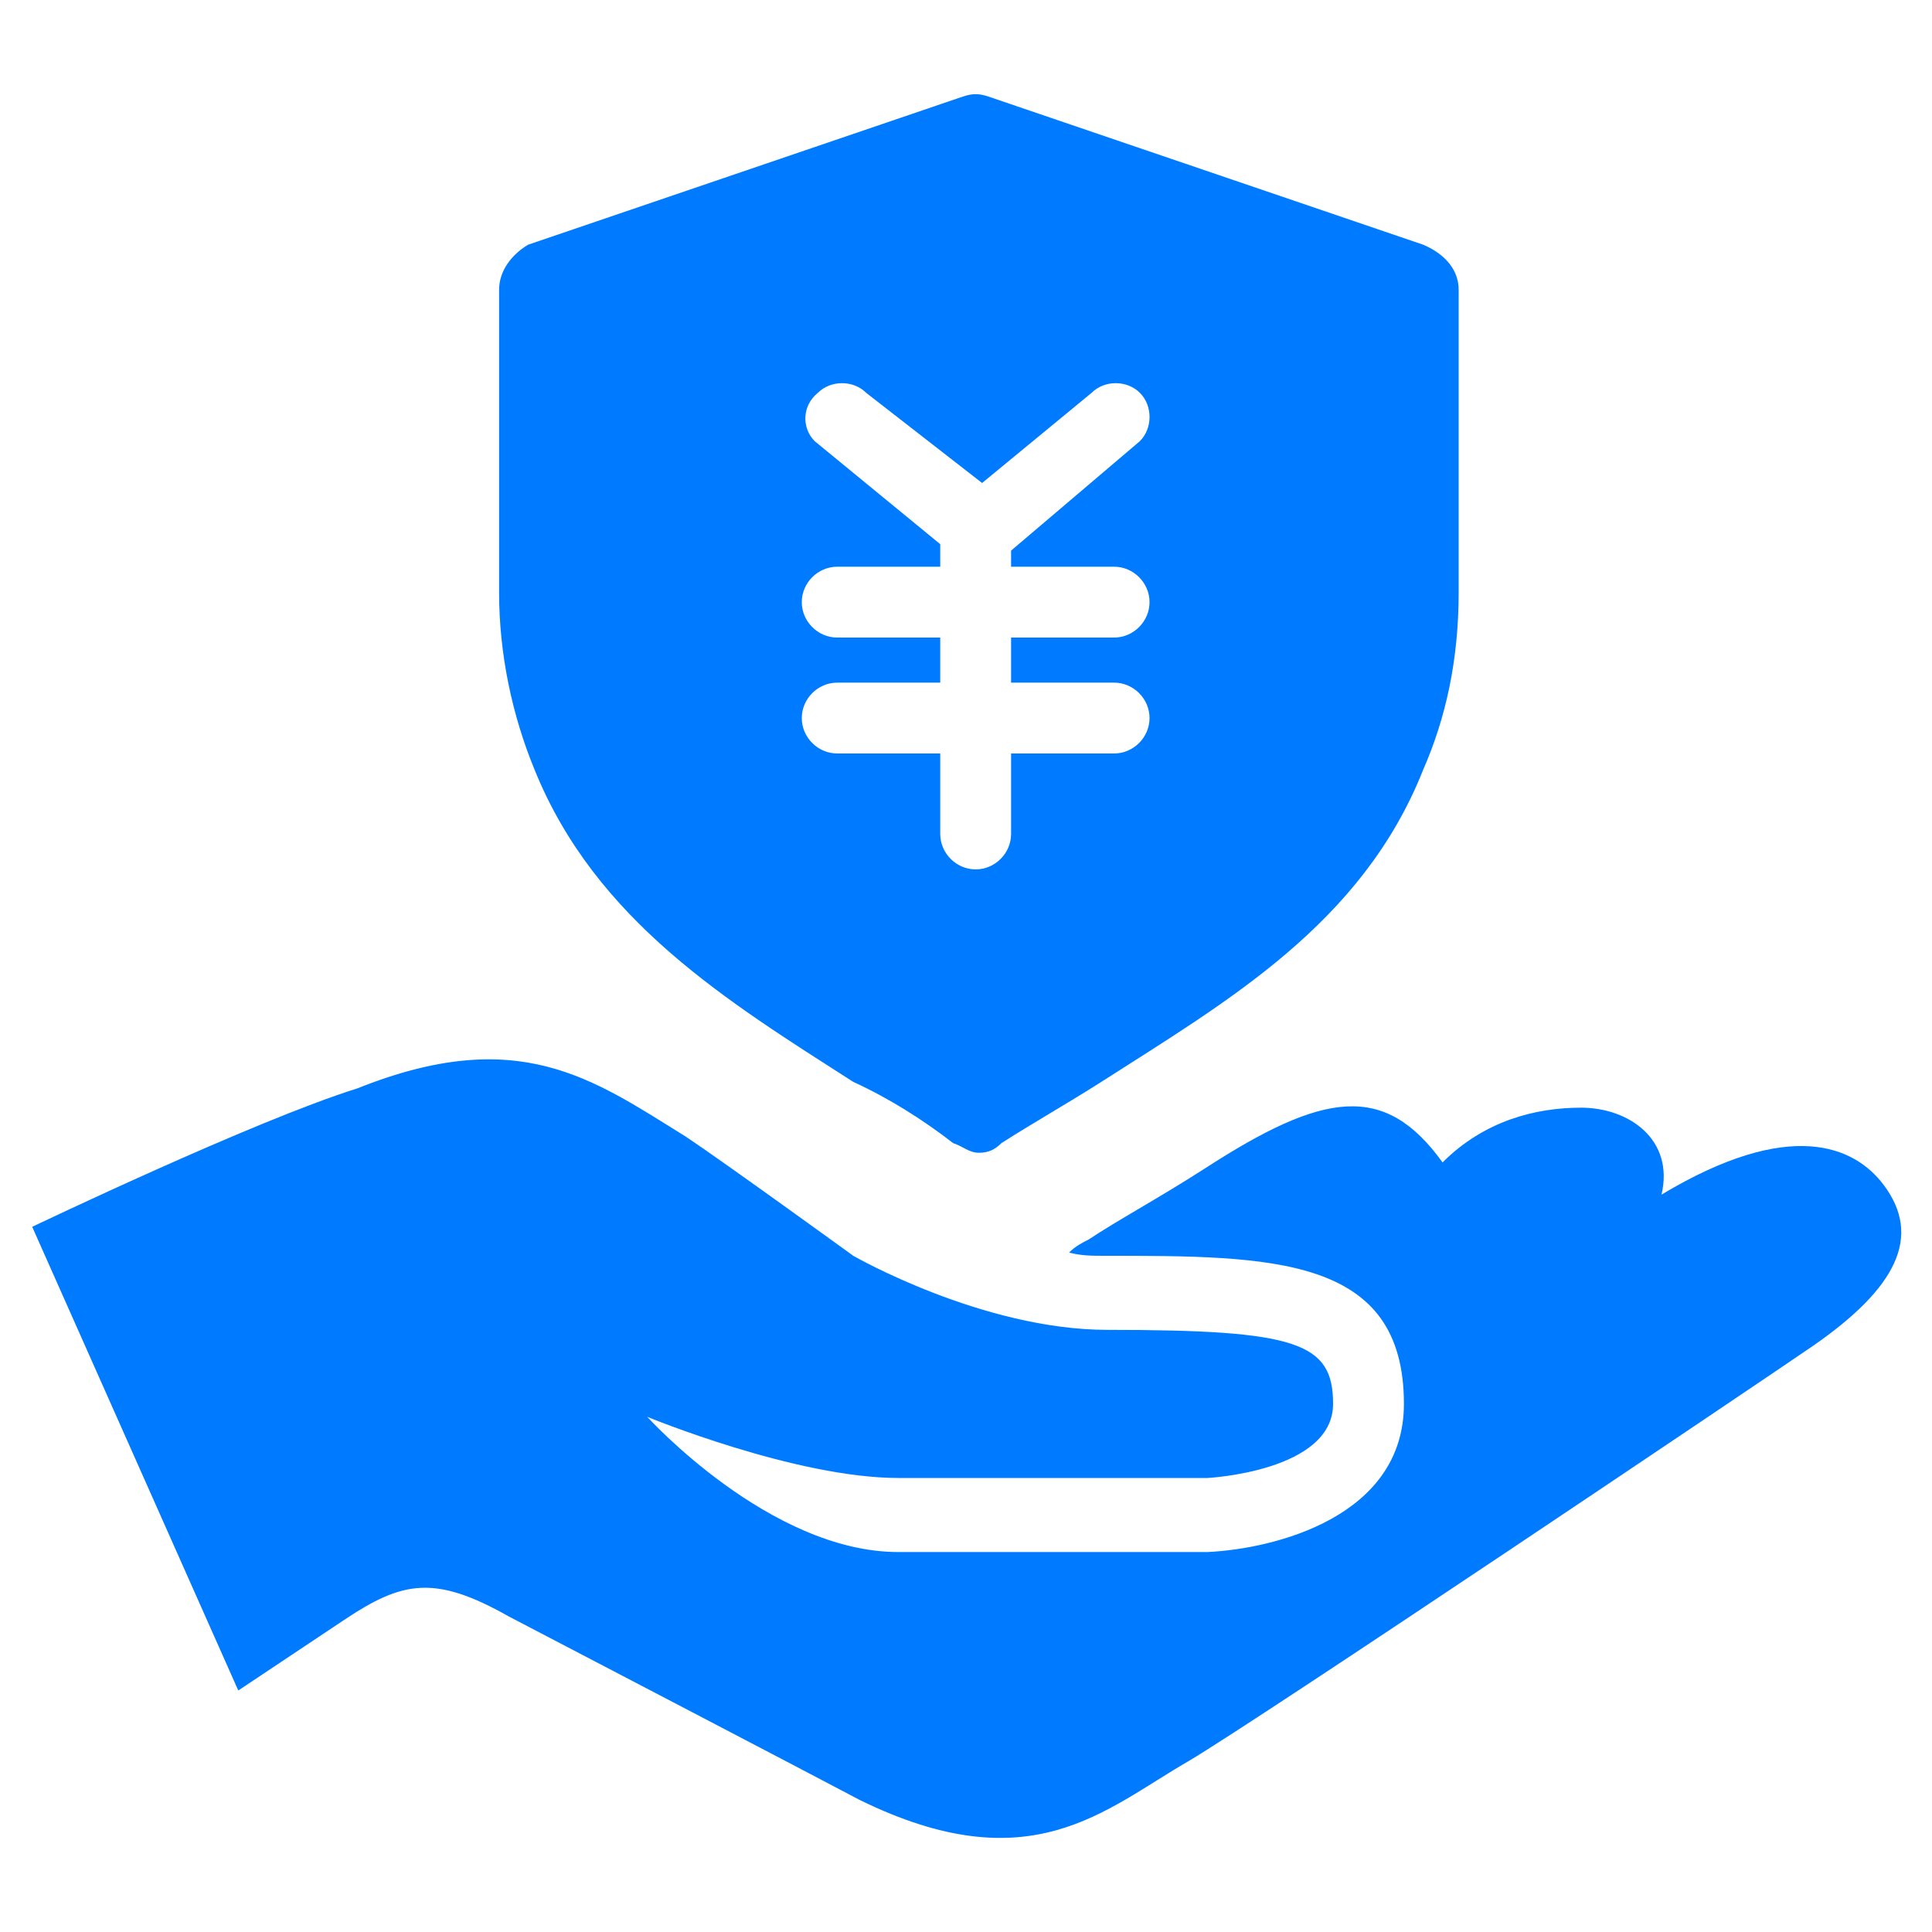 <svg t="1689142100398" class="icon" viewBox="0 0 1024 1024" version="1.1" xmlns="http://www.w3.org/2000/svg" p-id="5815" width="200" height="200"><path d="M998.4 628.053c-15.36-20.48-49.493-35.84-117.76 5.12 6.827-29.013-17.067-46.08-42.667-46.08-23.893 0-51.2 6.827-73.387 29.013-30.72-42.667-63.147-37.547-126.293 3.413-23.893 15.36-46.08 27.307-61.44 37.547-3.413 1.707-6.827 3.413-10.24 6.827 6.827 1.707 11.947 1.707 18.773 1.707 88.747 0 158.72 0 158.72 78.507 0 59.733-68.267 76.8-104.107 78.507h-163.84c-68.267 0-133.12-71.68-133.12-71.68s78.507 32.427 133.12 32.427h163.84s66.56-3.413 66.56-39.253c0-32.427-18.773-39.253-119.467-39.253-66.56 0-134.827-39.253-134.827-39.253s-68.267-49.493-88.747-63.147c-49.493-30.72-88.747-59.733-174.08-25.6C134.827 593.92 17.067 650.24 17.067 650.24l109.227 245.76 56.32-37.547c30.72-20.48 47.787-23.893 87.04-1.707 39.253 20.48 157.013 81.92 186.027 97.28 90.453 44.373 129.707 5.12 174.08-20.48 37.547-22.187 303.787-201.387 331.093-220.16 44.373-30.72 58.027-58.027 37.547-85.333z" fill="#007BFF" p-id="5816"></path><path d="M452.267 573.44c18.773 8.533 37.547 20.48 52.907 32.427 5.12 1.707 8.533 5.12 13.653 5.12 5.12 0 8.533-1.707 11.947-5.12 18.773-11.947 34.133-20.48 52.907-32.427 66.56-42.667 138.24-83.627 170.667-165.547 11.947-27.307 18.773-58.027 18.773-93.867V153.6c0-10.24-6.827-18.773-18.773-23.893L523.947 51.2c-5.12-1.707-8.533-1.707-13.653 0L279.893 129.707c-8.533 5.12-15.36 13.653-15.36 23.893v160.427c0 32.427 6.827 64.853 18.773 93.867 32.427 80.213 102.4 122.88 168.96 165.547z m-18.773-365.227c6.827-6.827 18.773-6.827 25.6 0l61.44 47.787 58.027-47.787c6.827-6.827 18.773-6.827 25.6 0 6.827 6.827 6.827 18.773 0 25.6l-68.267 58.027v8.533h54.613c10.24 0 18.773 8.533 18.773 18.773 0 10.24-8.533 18.773-18.773 18.773h-54.613v23.893h54.613c10.24 0 18.773 8.533 18.773 18.773 0 10.24-8.533 18.773-18.773 18.773h-54.613v42.667c0 10.24-8.533 18.773-18.773 18.773-10.24 0-18.773-8.533-18.773-18.773v-42.667H443.733c-10.24 0-18.773-8.533-18.773-18.773 0-10.24 8.533-18.773 18.773-18.773h54.613v-23.893H443.733c-10.24 0-18.773-8.533-18.773-18.773 0-10.24 8.533-18.773 18.773-18.773h54.613v-11.947l-66.56-54.613c-6.827-6.827-6.827-18.773 1.707-25.6z" fill="#007BFF" p-id="5817"></path></svg>